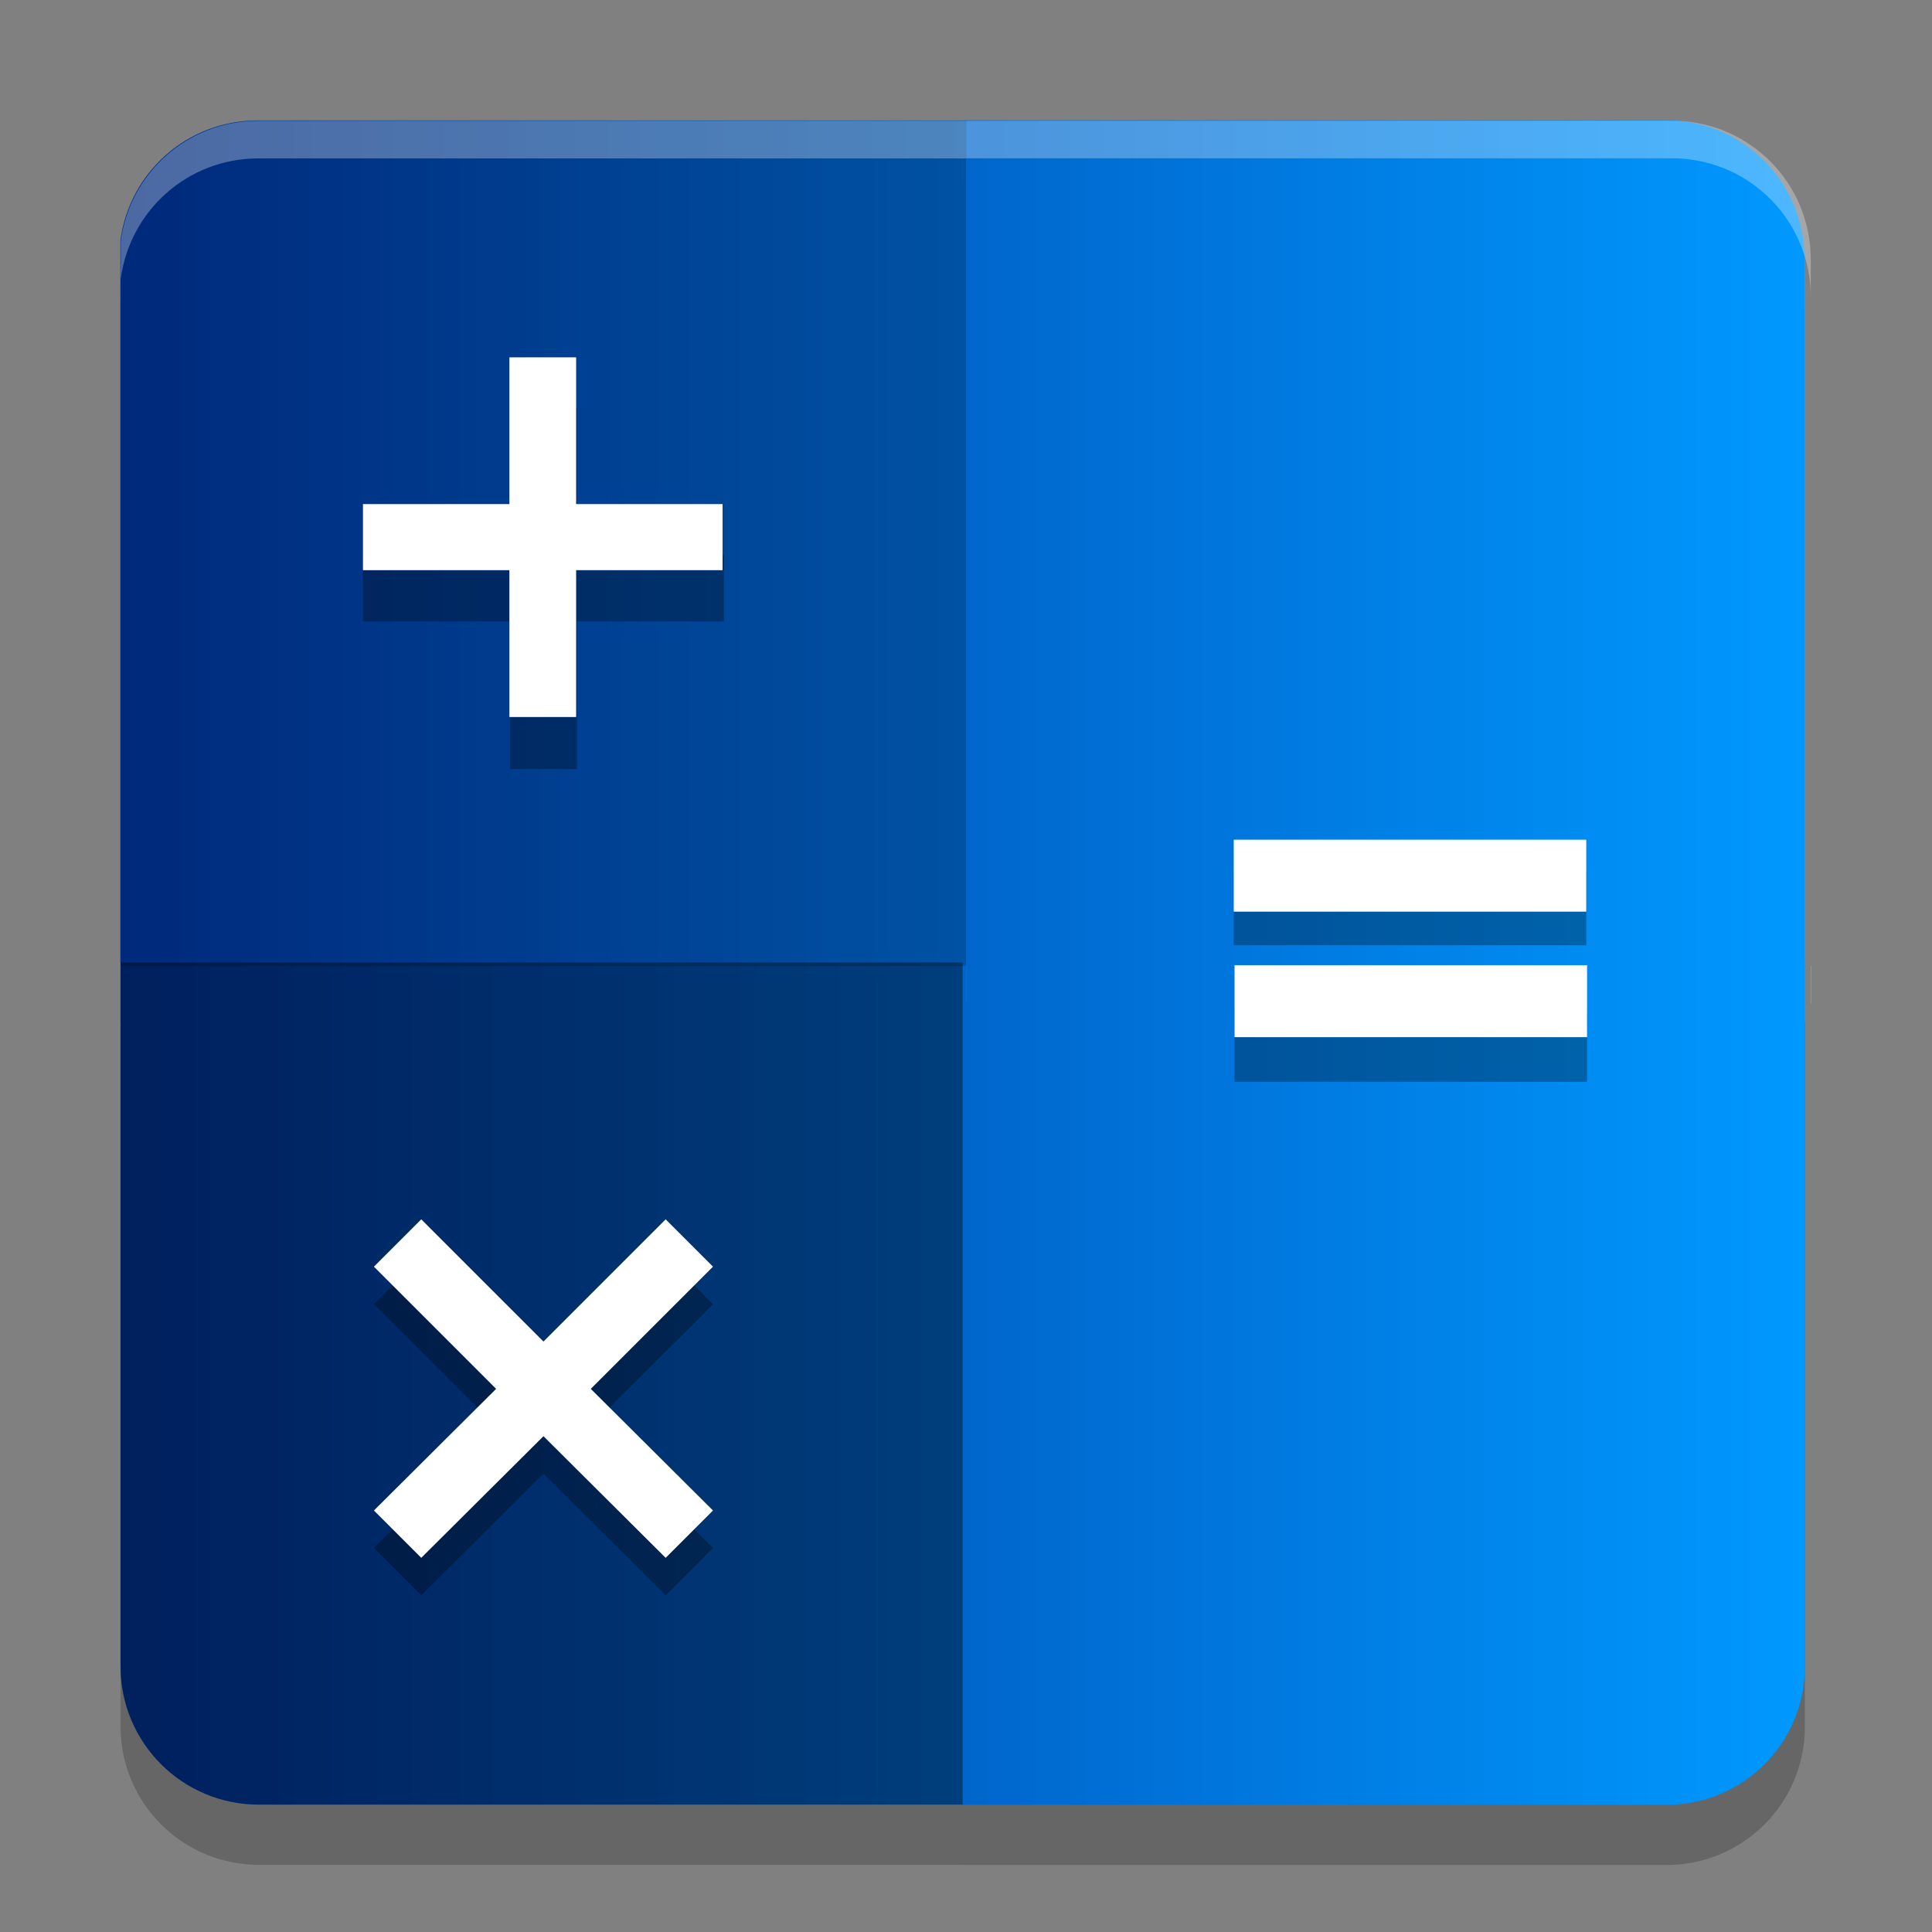 <?xml version="1.0" encoding="UTF-8" standalone="no"?>
<svg
   xmlns:dc="http://purl.org/dc/elements/1.1/"
   xmlns:cc="http://creativecommons.org/ns#"
   xmlns:rdf="http://www.w3.org/1999/02/22-rdf-syntax-ns#"
   xmlns:svg="http://www.w3.org/2000/svg"
   xmlns="http://www.w3.org/2000/svg"
   xmlns:xlink="http://www.w3.org/1999/xlink"
   xmlns:sodipodi="http://sodipodi.sourceforge.net/DTD/sodipodi-0.dtd"
   xmlns:inkscape="http://www.inkscape.org/namespaces/inkscape"
   width="32"
   height="32"
   version="1.1"
   viewBox="0 0 24 24"
   id="svg52"
   sodipodi:docname="accessories-calculator.svg"
   inkscape:version="0.92.4 5da689c313, 2019-01-14">
  <rect x="0" y="0" width="24" height="24" fill="#808080" stroke="none"/>
  <sodipodi:namedview
     pagecolor="#ffffff"
     bordercolor="#666666"
     borderopacity="1"
     objecttolerance="10"
     gridtolerance="10"
     guidetolerance="10"
     inkscape:pageopacity="0"
     inkscape:pageshadow="2"
     inkscape:window-width="1366"
     inkscape:window-height="691"
     id="namedview54"
     showgrid="false"
     inkscape:zoom="8.90625"
     inkscape:cx="9.211578"
     inkscape:cy="22.396747"
     inkscape:window-x="0"
     inkscape:window-y="0"
     inkscape:window-maximized="1"
     inkscape:current-layer="g24" />
  <defs
     id="defs14">
    <linearGradient
       inkscape:collect="always"
       id="linearGradient912">
      <stop
         style="stop-color:#003399;stop-opacity:1"
         offset="0"
         id="stop908" />
      <stop
         style="stop-color:#0099ff;stop-opacity:1"
         offset="1"
         id="stop910" />
    </linearGradient>
    <clipPath
       id="clipPath4">
      <rect
         width="384"
         height="384"
         id="rect2"
         x="0"
         y="0" />
    </clipPath>
    <clipPath
       id="clipPath8">
      <rect
         width="384"
         height="384"
         id="rect6"
         x="0"
         y="0" />
    </clipPath>
    <clipPath
       id="clipPath12">
      <rect
         width="384"
         height="384"
         id="rect10"
         x="0"
         y="0" />
    </clipPath>
    <linearGradient
       inkscape:collect="always"
       xlink:href="#linearGradient912"
       id="linearGradient914"
       x1="23.246"
       y1="192.005"
       x2="360.754"
       y2="192.005"
       gradientUnits="userSpaceOnUse" />
  </defs>
  <g
     transform="translate(-0.01,-360.02)"
     id="g50">
    <g
       id="g24"
       transform="matrix(0.062,0,0,0.062,0.064,360.073)">
      <path
         d="M 192.022,35.304 V 204.054 h -0.016 V 35.324 H 50.576 C 36.517,35.402 25.029,45.824 23.248,59.398 v 144.68 h 0.031 v 140.95 c 0,15.375 12.379,27.754 27.754,27.754 H 191.993 v 0.031 h 141.18 c 15.156,-0.082 27.34,-12.184 27.582,-27.297 v -141.46 h -0.086 V 63.016 c -3.5e-4,-15.059 -11.875,-27.211 -26.805,-27.711 z"
         id="path16-3"
         inkscape:connector-curvature="0"
         style="opacity:0.2;fill:#000000;fill-opacity:1;stroke-width:1" />
      <path
         d="M 192.02,23.25 V 192 h -0.016 V 23.27 h -141.43 c -14.059,0.078 -25.547,10.5 -27.328,24.074 v 144.68 h 0.031 v 140.95 c 0,15.375 12.379,27.754 27.754,27.754 h 140.96 v 0.031 h 141.18 c 15.156,-0.082 27.34,-12.184 27.582,-27.297 v -141.46 h -0.086 v -141.04 c -4e-5,-15.059 -11.875,-27.211 -26.805,-27.711 z"
         id="path16"
         inkscape:connector-curvature="0"
         style="fill:url(#linearGradient914);fill-opacity:1" />
      <path
         d="m 23.281,192.01 v 140.95 c 0,15.375 12.379,27.754 27.754,27.754 h 140.97 v -168.71 z"
         id="path20"
         inkscape:connector-curvature="0"
         style="fill:#000000;fill-opacity:0.392" />
    </g>
    <path
       d="m 3.211,361.521 c -0.875,0.005 -1.59,0.653 -1.7,1.498 v 9.002 H 12.011 v -10.5 z"
       id="path30"
       inkscape:connector-curvature="0"
       style="fill:#000000;fill-opacity:0.196;stroke-width:0.062" />
    <path
       d="m 7.177,365.082 v 1.833 h 1.826 v 0.825 H 7.177 v 1.833 H 6.344 v -1.833 H 4.519 v -0.825 h 1.826 v -1.833 z"
       id="path32"
       inkscape:connector-curvature="0"
       style="opacity:0.3;stroke-width:0.062" />
    <path
       d="m 7.167,364.459 v 1.823 h 1.819 v 0.821 h -1.819 v 1.824 H 6.338 v -1.824 H 4.519 v -0.821 h 1.819 v -1.823 z"
       id="path34"
       inkscape:connector-curvature="0"
       style="fill:#ffffff;stroke-width:0.062" />
    <path
       d="m 8.867,376.221 -1.518,1.518 1.518,1.511 -0.588,0.588 -1.518,-1.511 -1.518,1.511 -0.588,-0.588 1.518,-1.511 -1.518,-1.518 0.588,-0.588 1.518,1.518 1.518,-1.518 z"
       id="path40"
       inkscape:connector-curvature="0"
       style="opacity:0.3;stroke-width:0.062" />
    <path
       d="m 8.867,375.755 -1.518,1.518 1.518,1.511 -0.588,0.588 -1.518,-1.511 -1.518,1.511 -0.588,-0.588 1.518,-1.511 -1.518,-1.518 0.588,-0.588 1.518,1.518 1.518,-1.518 z"
       id="path42"
       inkscape:connector-curvature="0"
       style="fill:#ffffff;stroke-width:0.062" />
    <path
       d="m 12.011,361.52 v 0.467 h 8.825 c 0.929,0.031 1.668,0.787 1.668,1.724 v -0.467 c -3e-6,-0.937 -0.739,-1.693 -1.668,-1.724 z m -8.801,7e-4 c -0.875,0.005 -1.59,0.653 -1.7,1.498 v 0.467 c 0.111,-0.845 0.826,-1.493 1.7,-1.498 h 8.8 v -0.467 z m 8.8,10.498 v 0.467 h 9.8e-4 v -0.467 z m 10.494,0 v 0.467 h 0.005 v -0.467 z"
       id="path48"
       inkscape:connector-curvature="0"
       style="opacity:0.3;fill:#ffffff;stroke-width:0.062" />
    <path
       d="m 15.336,370.86 h 4.379 v 0.902 h -4.379 z"
       id="path36-7"
       inkscape:connector-curvature="0"
       style="opacity:0.3;stroke-width:0.062" />
    <path
       d="m 15.336,370.451 h 4.379 v 0.894 h -4.379 z"
       id="path38-4"
       inkscape:connector-curvature="0"
       style="fill:#ffffff;stroke-width:0.062" />
    <path
       d="m 15.346,372.557 h 4.379 v 0.902 h -4.379 z"
       id="path36-0-5"
       inkscape:connector-curvature="0"
       style="opacity:0.3;stroke-width:0.062" />
    <path
       d="m 15.346,372.01 h 4.379 v 0.894 h -4.379 z"
       id="path38-5-5"
       inkscape:connector-curvature="0"
       style="fill:#ffffff;stroke-width:0.062" />
  </g>
</svg>
